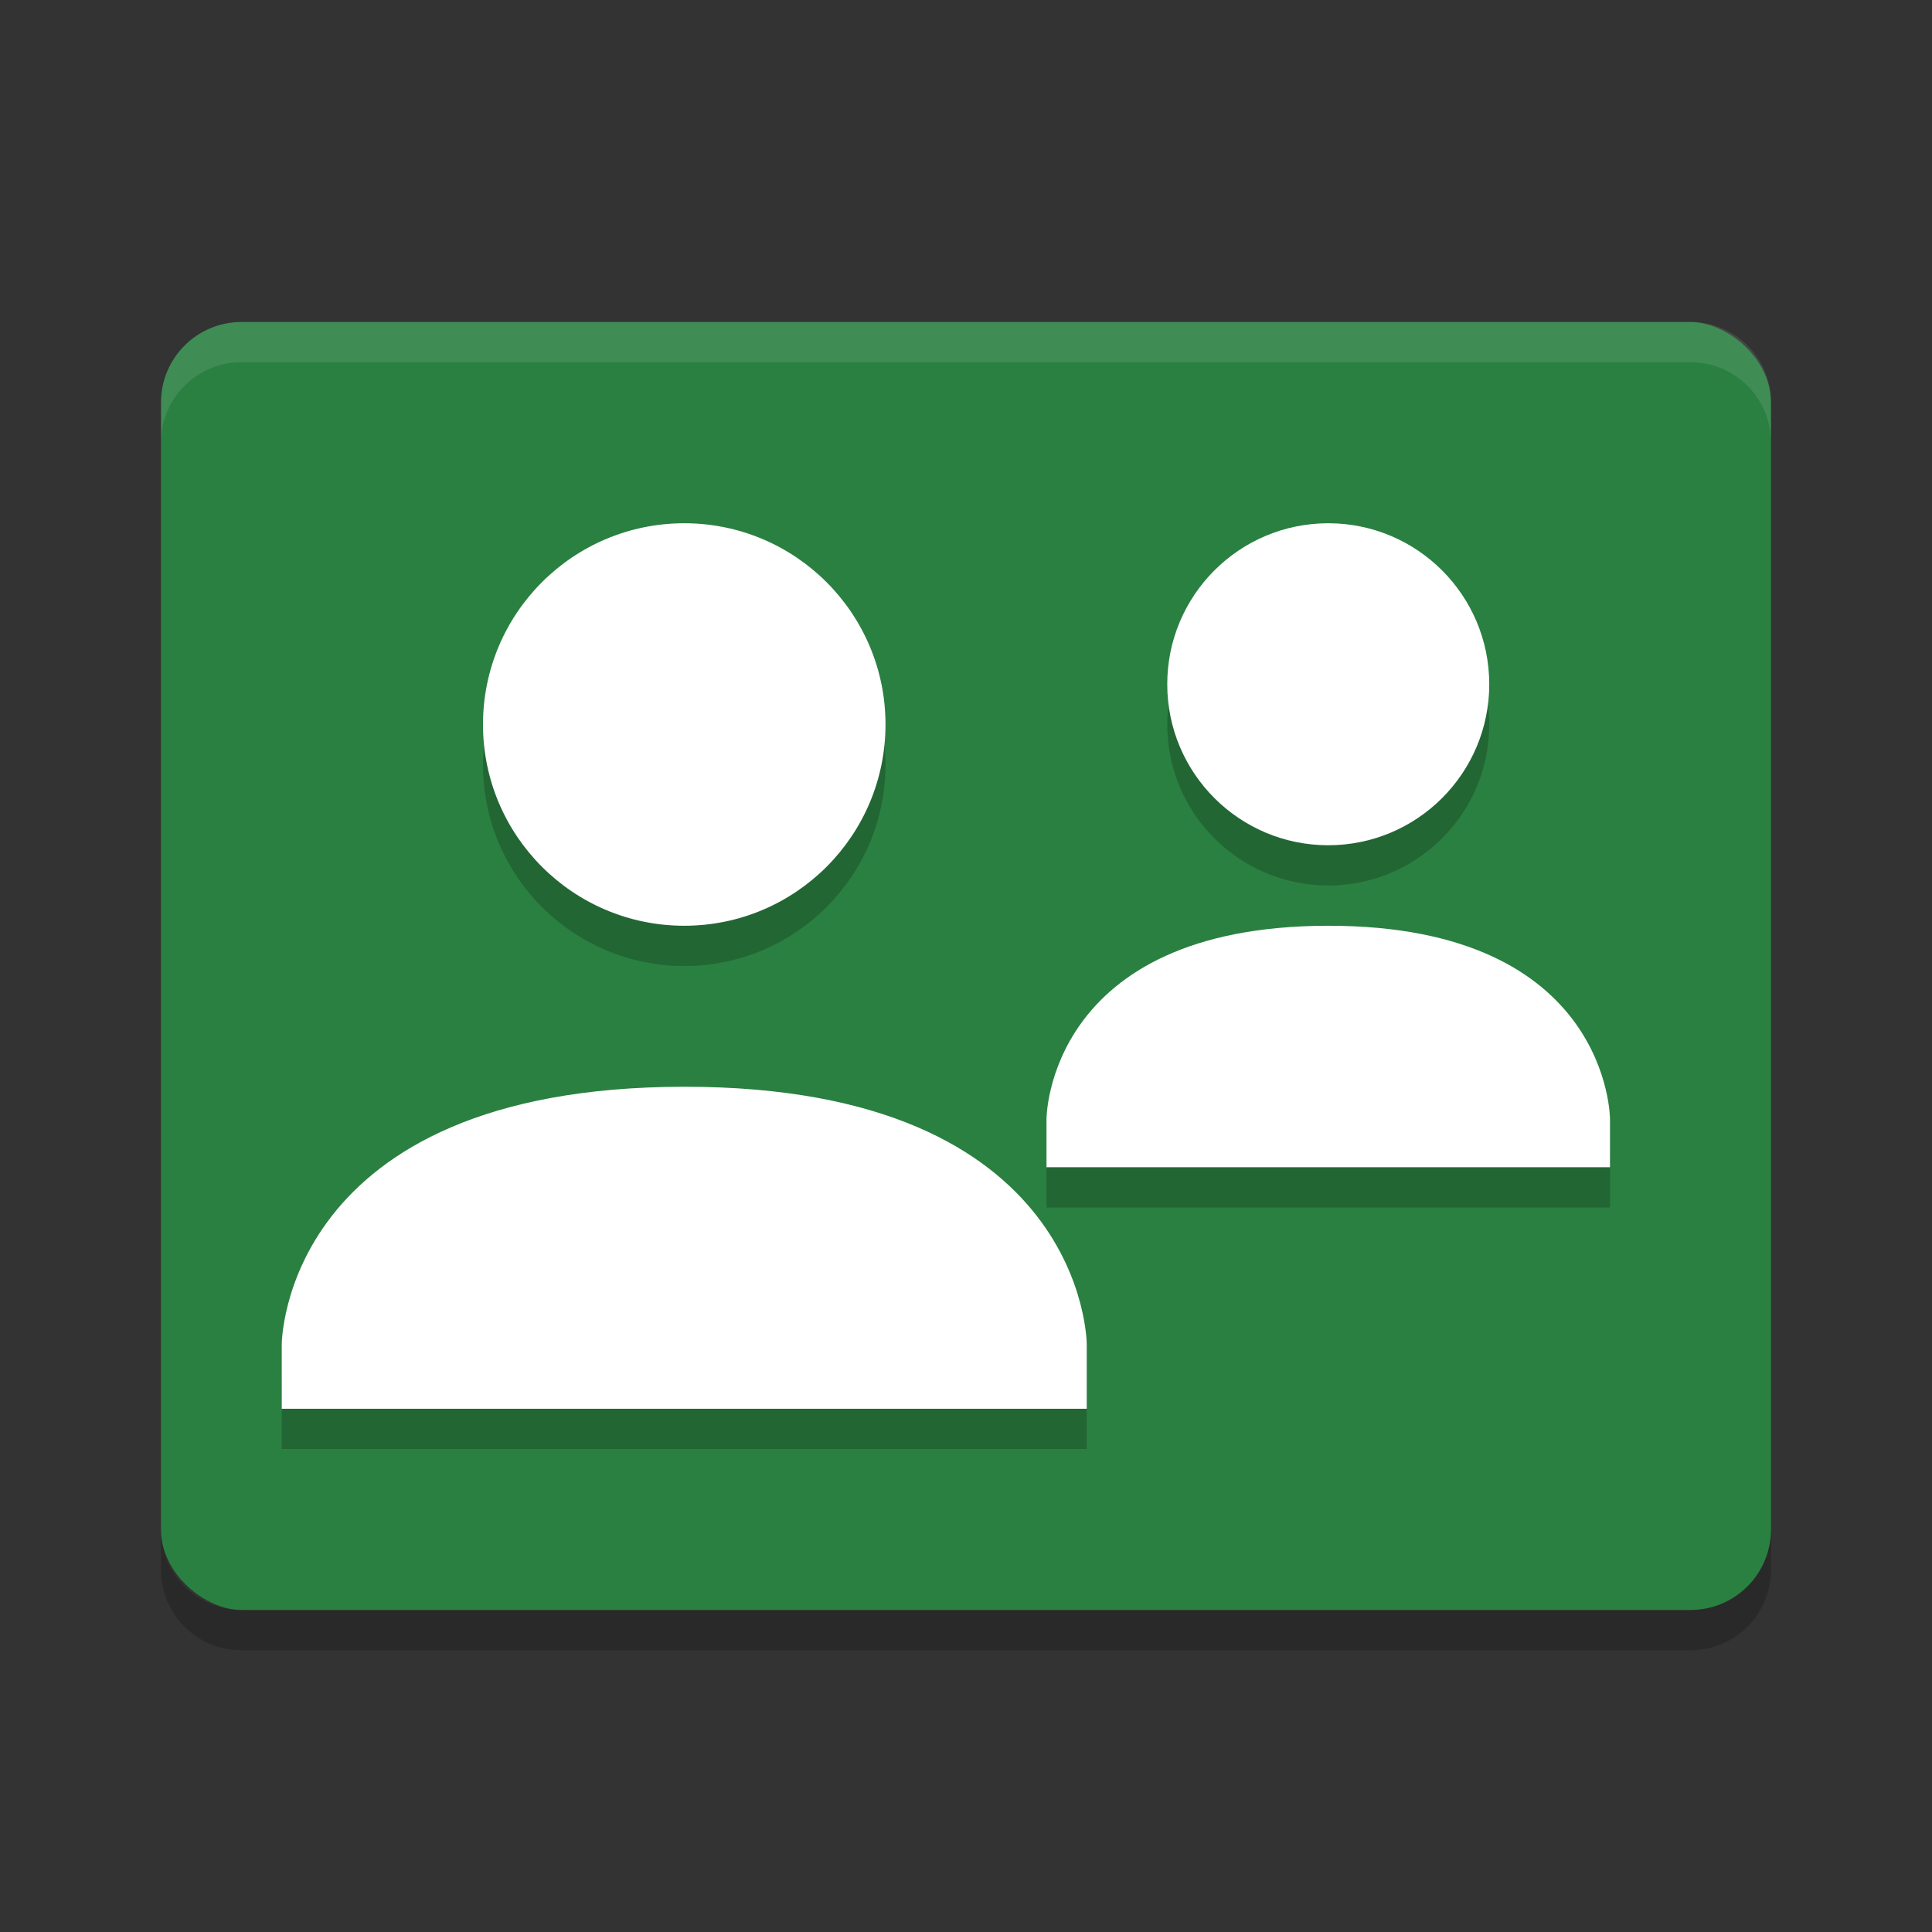 <?xml version="1.0" encoding="UTF-8" standalone="no"?>
<svg
   xmlns:dc="http://purl.org/dc/elements/1.1/"
   xmlns:cc="http://creativecommons.org/ns#"
   xmlns:rdf="http://www.w3.org/1999/02/22-rdf-syntax-ns#"
   xmlns:svg="http://www.w3.org/2000/svg"
   xmlns="http://www.w3.org/2000/svg"
   xmlns:sodipodi="http://sodipodi.sourceforge.net/DTD/sodipodi-0.dtd"
   xmlns:inkscape="http://www.inkscape.org/namespaces/inkscape"
   width="48"
   height="48"
   version="1"
   id="svg36"
   sodipodi:docname="cs-user-accounts.svg"
   inkscape:version="0.92.5 (2060ec1f9f, 2020-04-08)">
  <rect width="100%" height="100%" fill="#333333" stroke="none"/>
  <defs
     id="defs40" />
  <sodipodi:namedview
     pagecolor="#fefefe"
     bordercolor="#33994e"
     borderopacity="1"
     objecttolerance="10"
     gridtolerance="10"
     guidetolerance="10"
     inkscape:pageopacity="0"
     inkscape:pageshadow="2"
     inkscape:window-width="783"
     inkscape:window-height="480"
     id="namedview38"
     showgrid="false"
     inkscape:zoom="4.9166667"
     inkscape:cx="24"
     inkscape:cy="24"
     inkscape:window-x="0"
     inkscape:window-y="28"
     inkscape:window-maximized="0"
     inkscape:current-layer="svg36" />
  <rect
     fill="#32964d"
     width="32"
     height="40"
     x="-40"
     y="-44"
     rx="2"
     ry="2"
     transform="matrix(0,-1,-1,0,0,0)"
     id="rect2"
     style="fill:#2a8041;fill-opacity:1" />
  <path
     fill="#fff"
     opacity=".1"
     d="m6 8c-1.108 0-2 0.892-2 2v1c0-1.108 0.892-2 2-2h36c1.108 0 2 0.892 2 2v-1c0-1.108-0.892-2-2-2z"
     id="path4" />
  <path
     opacity=".2"
     d="m4 38v1c0 1.108 0.892 2 2 2h36c1.108 0 2-0.892 2-2v-1c0 1.108-0.892 2-2 2h-36c-1.108 0-2-0.892-2-2z"
     id="path6" />
  <g
     opacity=".2"
     transform="translate(-1,1)"
     id="g20">
    <g
       transform="translate(-6)"
       id="g12">
      <path
         d="m24 13c2.761 0 5 2.239 5 5s-2.239 5-5 5-5-2.239-5-5 2.239-5 5-5z"
         id="path8" />
      <path
         d="m24 27c10-0.005 10 6.401 10 6.401v1.599h-20v-1.599s0-6.396 10-6.401z"
         id="path10" />
    </g>
    <g
       id="g18">
      <path
         d="m34 13c2.209 0 4 1.791 4 4s-1.791 4-4 4c-2.209 0-4-1.791-4-4s1.791-4 4-4z"
         id="path14" />
      <path
         d="m34 23c7-0.003 7 4.801 7 4.801v1.199h-14v-1.199s0-4.797 7-4.801z"
         id="path16" />
    </g>
  </g>
  <g
     fill="#fff"
     transform="translate(-1,5e-5)"
     id="g34">
    <g
       transform="translate(-6)"
       id="g26">
      <path
         d="m24 13c2.761 0 5 2.239 5 5s-2.239 5-5 5-5-2.239-5-5 2.239-5 5-5z"
         id="path22" />
      <path
         d="m24 27c10-0.005 10 6.401 10 6.401v1.599h-20v-1.599s0-6.396 10-6.401z"
         id="path24" />
    </g>
    <g
       id="g32">
      <path
         d="m34 13c2.209 0 4 1.791 4 4s-1.791 4-4 4c-2.209 0-4-1.791-4-4s1.791-4 4-4z"
         id="path28" />
      <path
         d="m34 23c7-0.003 7 4.801 7 4.801v1.199h-14v-1.199s0-4.797 7-4.801z"
         id="path30" />
    </g>
  </g>
</svg>
